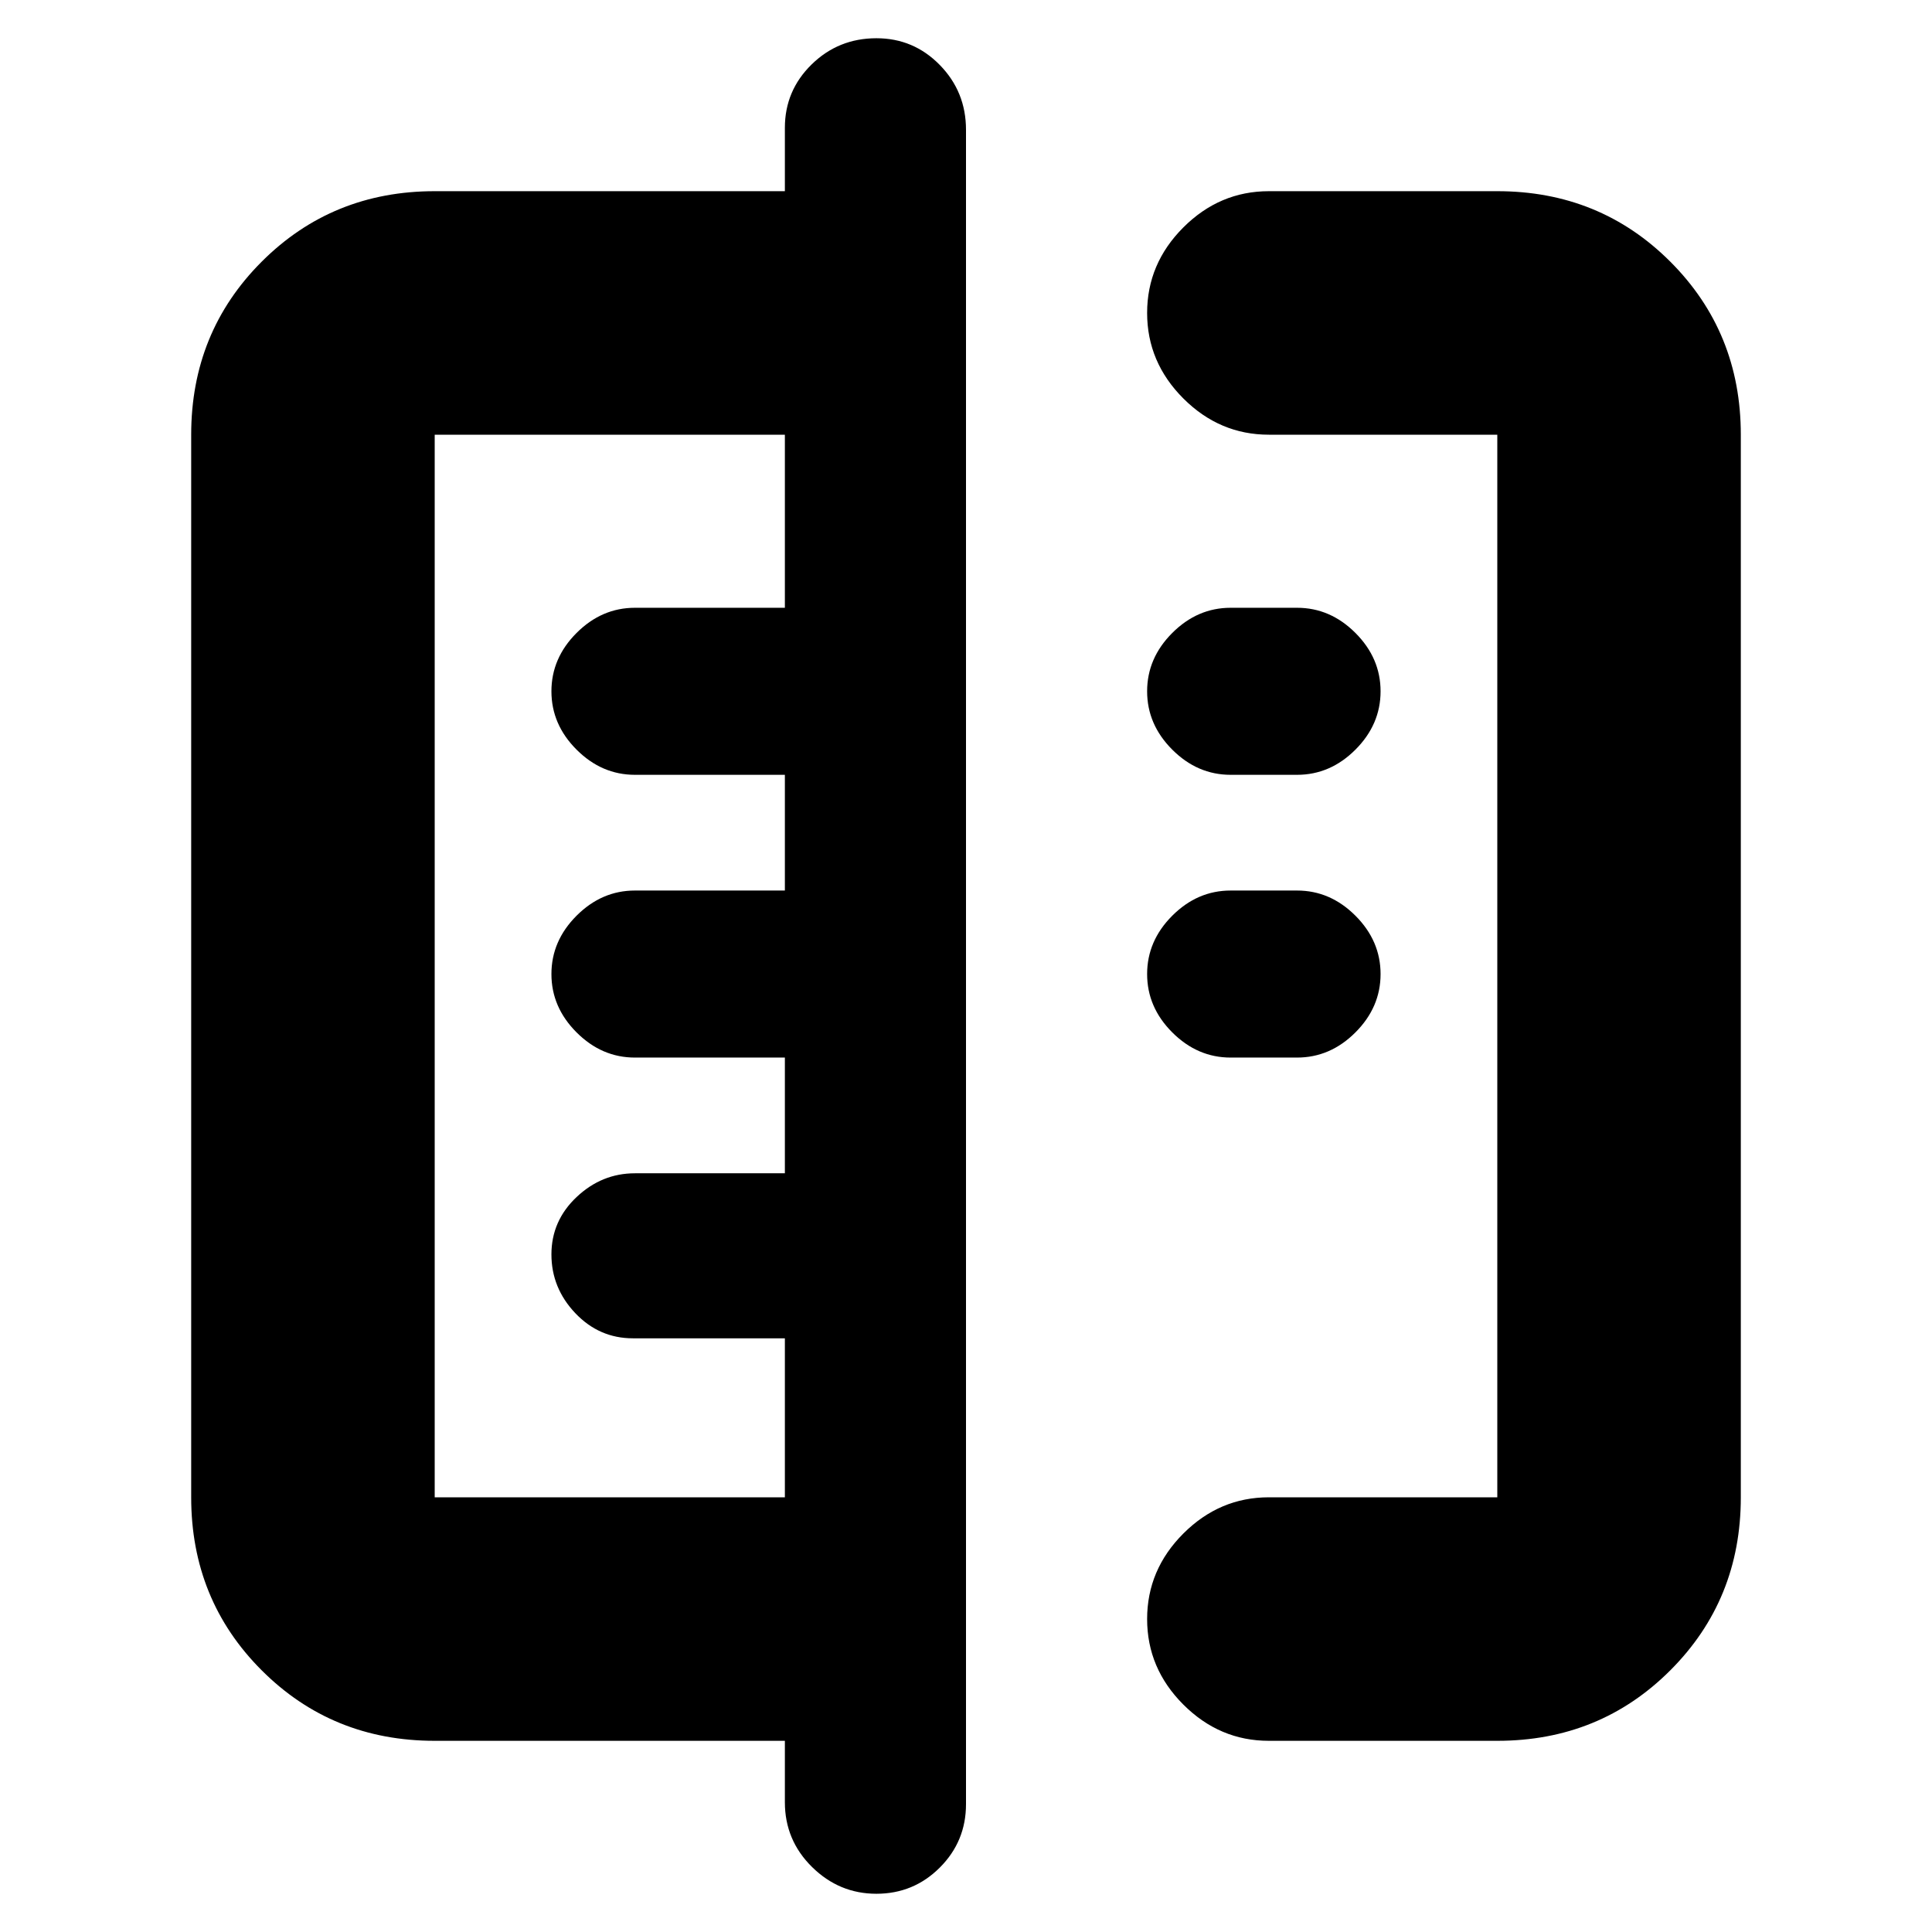 <svg xmlns="http://www.w3.org/2000/svg" height="24" viewBox="0 -960 960 960" width="24"><path d="M390-64.5V-95H216q-50.94 0-85.97-35.03T95-216v-528q0-50.94 35.03-85.97T216-865h174v-31.5q0-18.47 13.3-31.49Q416.6-941 435.5-941q18.48 0 31.49 13.3Q480-914.4 480-895.5v832q0 18.47-13.02 31.49Q453.96-19 435.48-19T403.5-32.3Q390-45.6 390-64.5ZM216-216h174v-79h-75.5q-16.77 0-28.64-12.5Q274-320 274-336.69q0-16.7 12.5-28.5Q299-377 315.5-377H390v-57.5h-74.5q-16.5 0-29-12.5T274-476q0-16.5 12.5-29t29-12.5H390V-575h-74.5q-16.5 0-29-12.5t-12.5-29q0-16.5 12.5-29t29-12.5H390v-86H216v528ZM630.5-95Q606-95 588-113t-18-42.5q0-24.5 18-42.5t42.5-18H744v-528H630.5q-24.5 0-42.5-18t-18-42.5q0-24.5 18-42.5t42.5-18H744q50.94 0 85.97 35.03T865-744v528q0 50.94-35.03 85.97T744-95H630.5Zm-19-339.5q-16.5 0-29-12.5T570-476q0-16.5 12.5-29t29-12.5h33q16.5 0 29 12.5t12.5 29q0 16.5-12.5 29t-29 12.5h-33Zm0-140.5q-16.5 0-29-12.5t-12.5-29q0-16.5 12.5-29t29-12.5h33q16.5 0 29 12.5t12.5 29q0 16.5-12.5 29t-29 12.5h-33ZM390-480Z"/></svg>